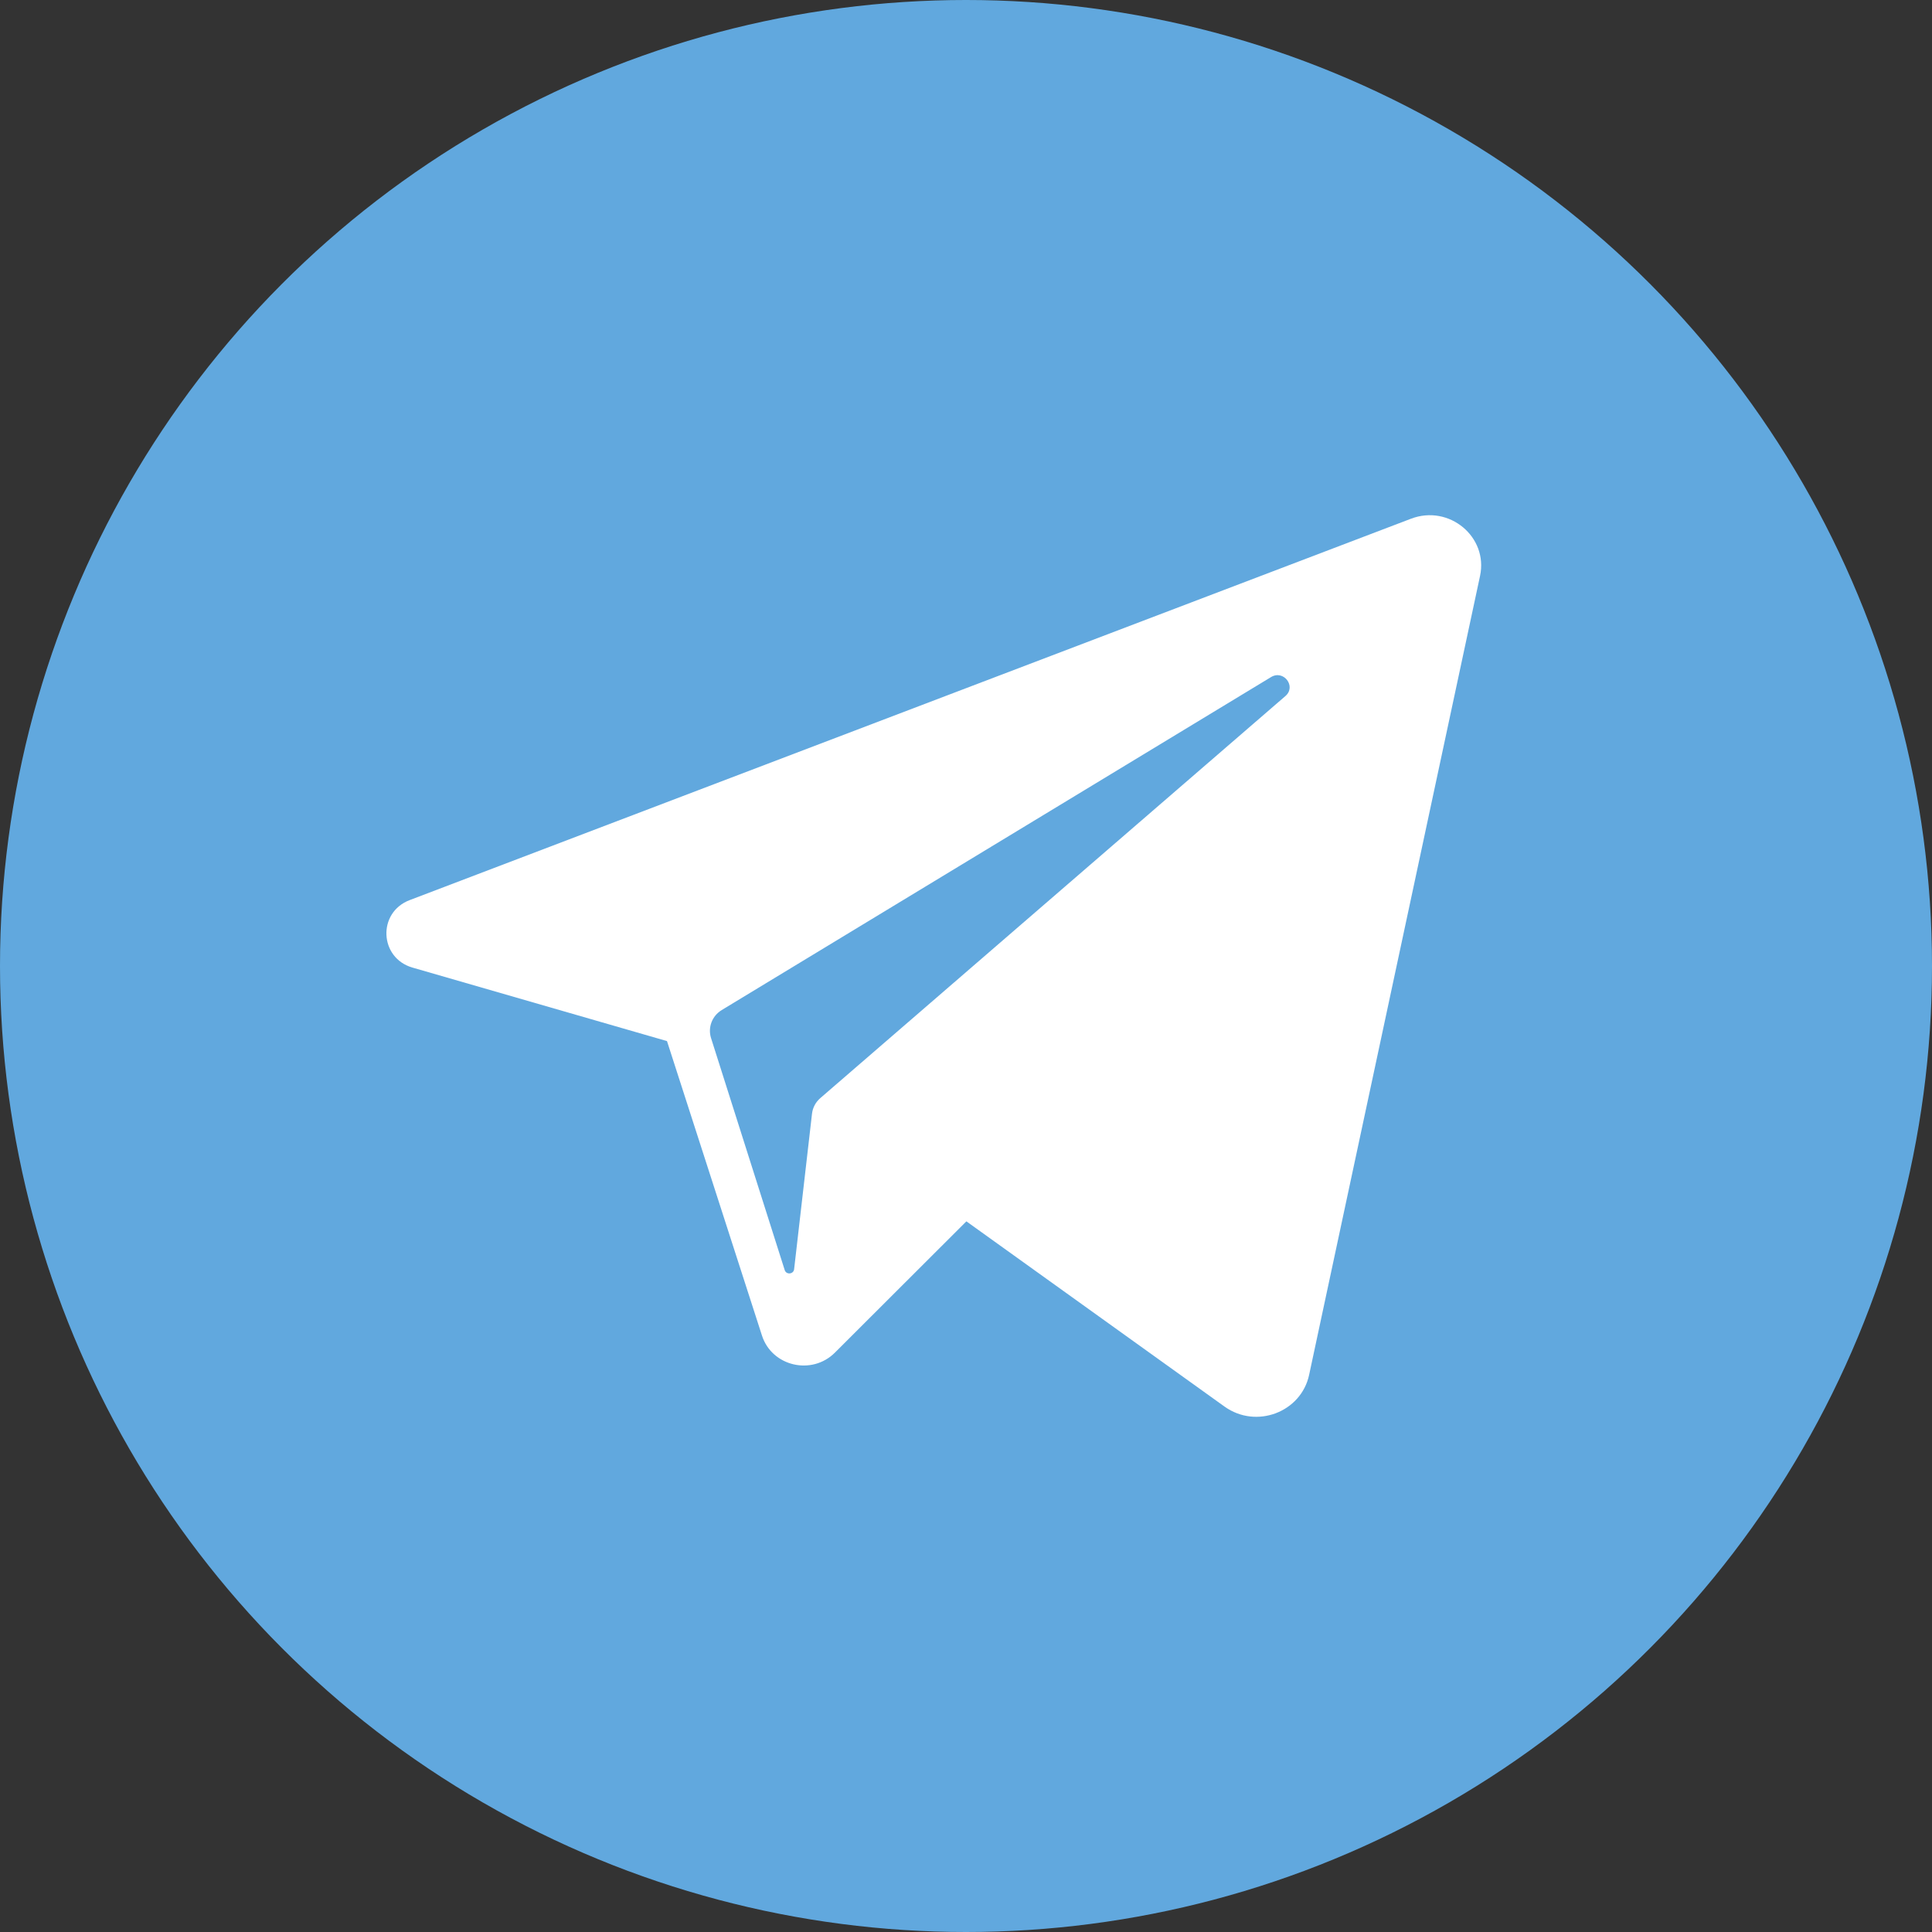 <svg width="30" height="30" viewBox="0 0 30 30" fill="none" xmlns="http://www.w3.org/2000/svg">
<rect x="0" y="0" width="30" height="30" fill="#333333" stroke="none"/>
<circle cx="15" cy="15" r="15" fill="#61A8DE"/>
<path d="M21.909 8.055L6.361 13.977C5.858 14.169 5.888 14.876 6.406 15.025L10.357 16.166L11.832 20.739C11.986 21.217 12.605 21.362 12.964 21.004L15.006 18.965L19.014 21.841C19.505 22.193 20.203 21.931 20.328 21.349L22.982 8.943C23.112 8.336 22.501 7.829 21.909 8.055ZM19.96 10.808L12.738 17.051C12.666 17.113 12.62 17.199 12.609 17.292L12.331 19.709C12.322 19.787 12.209 19.798 12.185 19.722L11.041 16.119C10.989 15.954 11.057 15.775 11.207 15.684L19.736 10.514C19.932 10.395 20.133 10.658 19.96 10.808Z" fill="white"/>
</svg>
